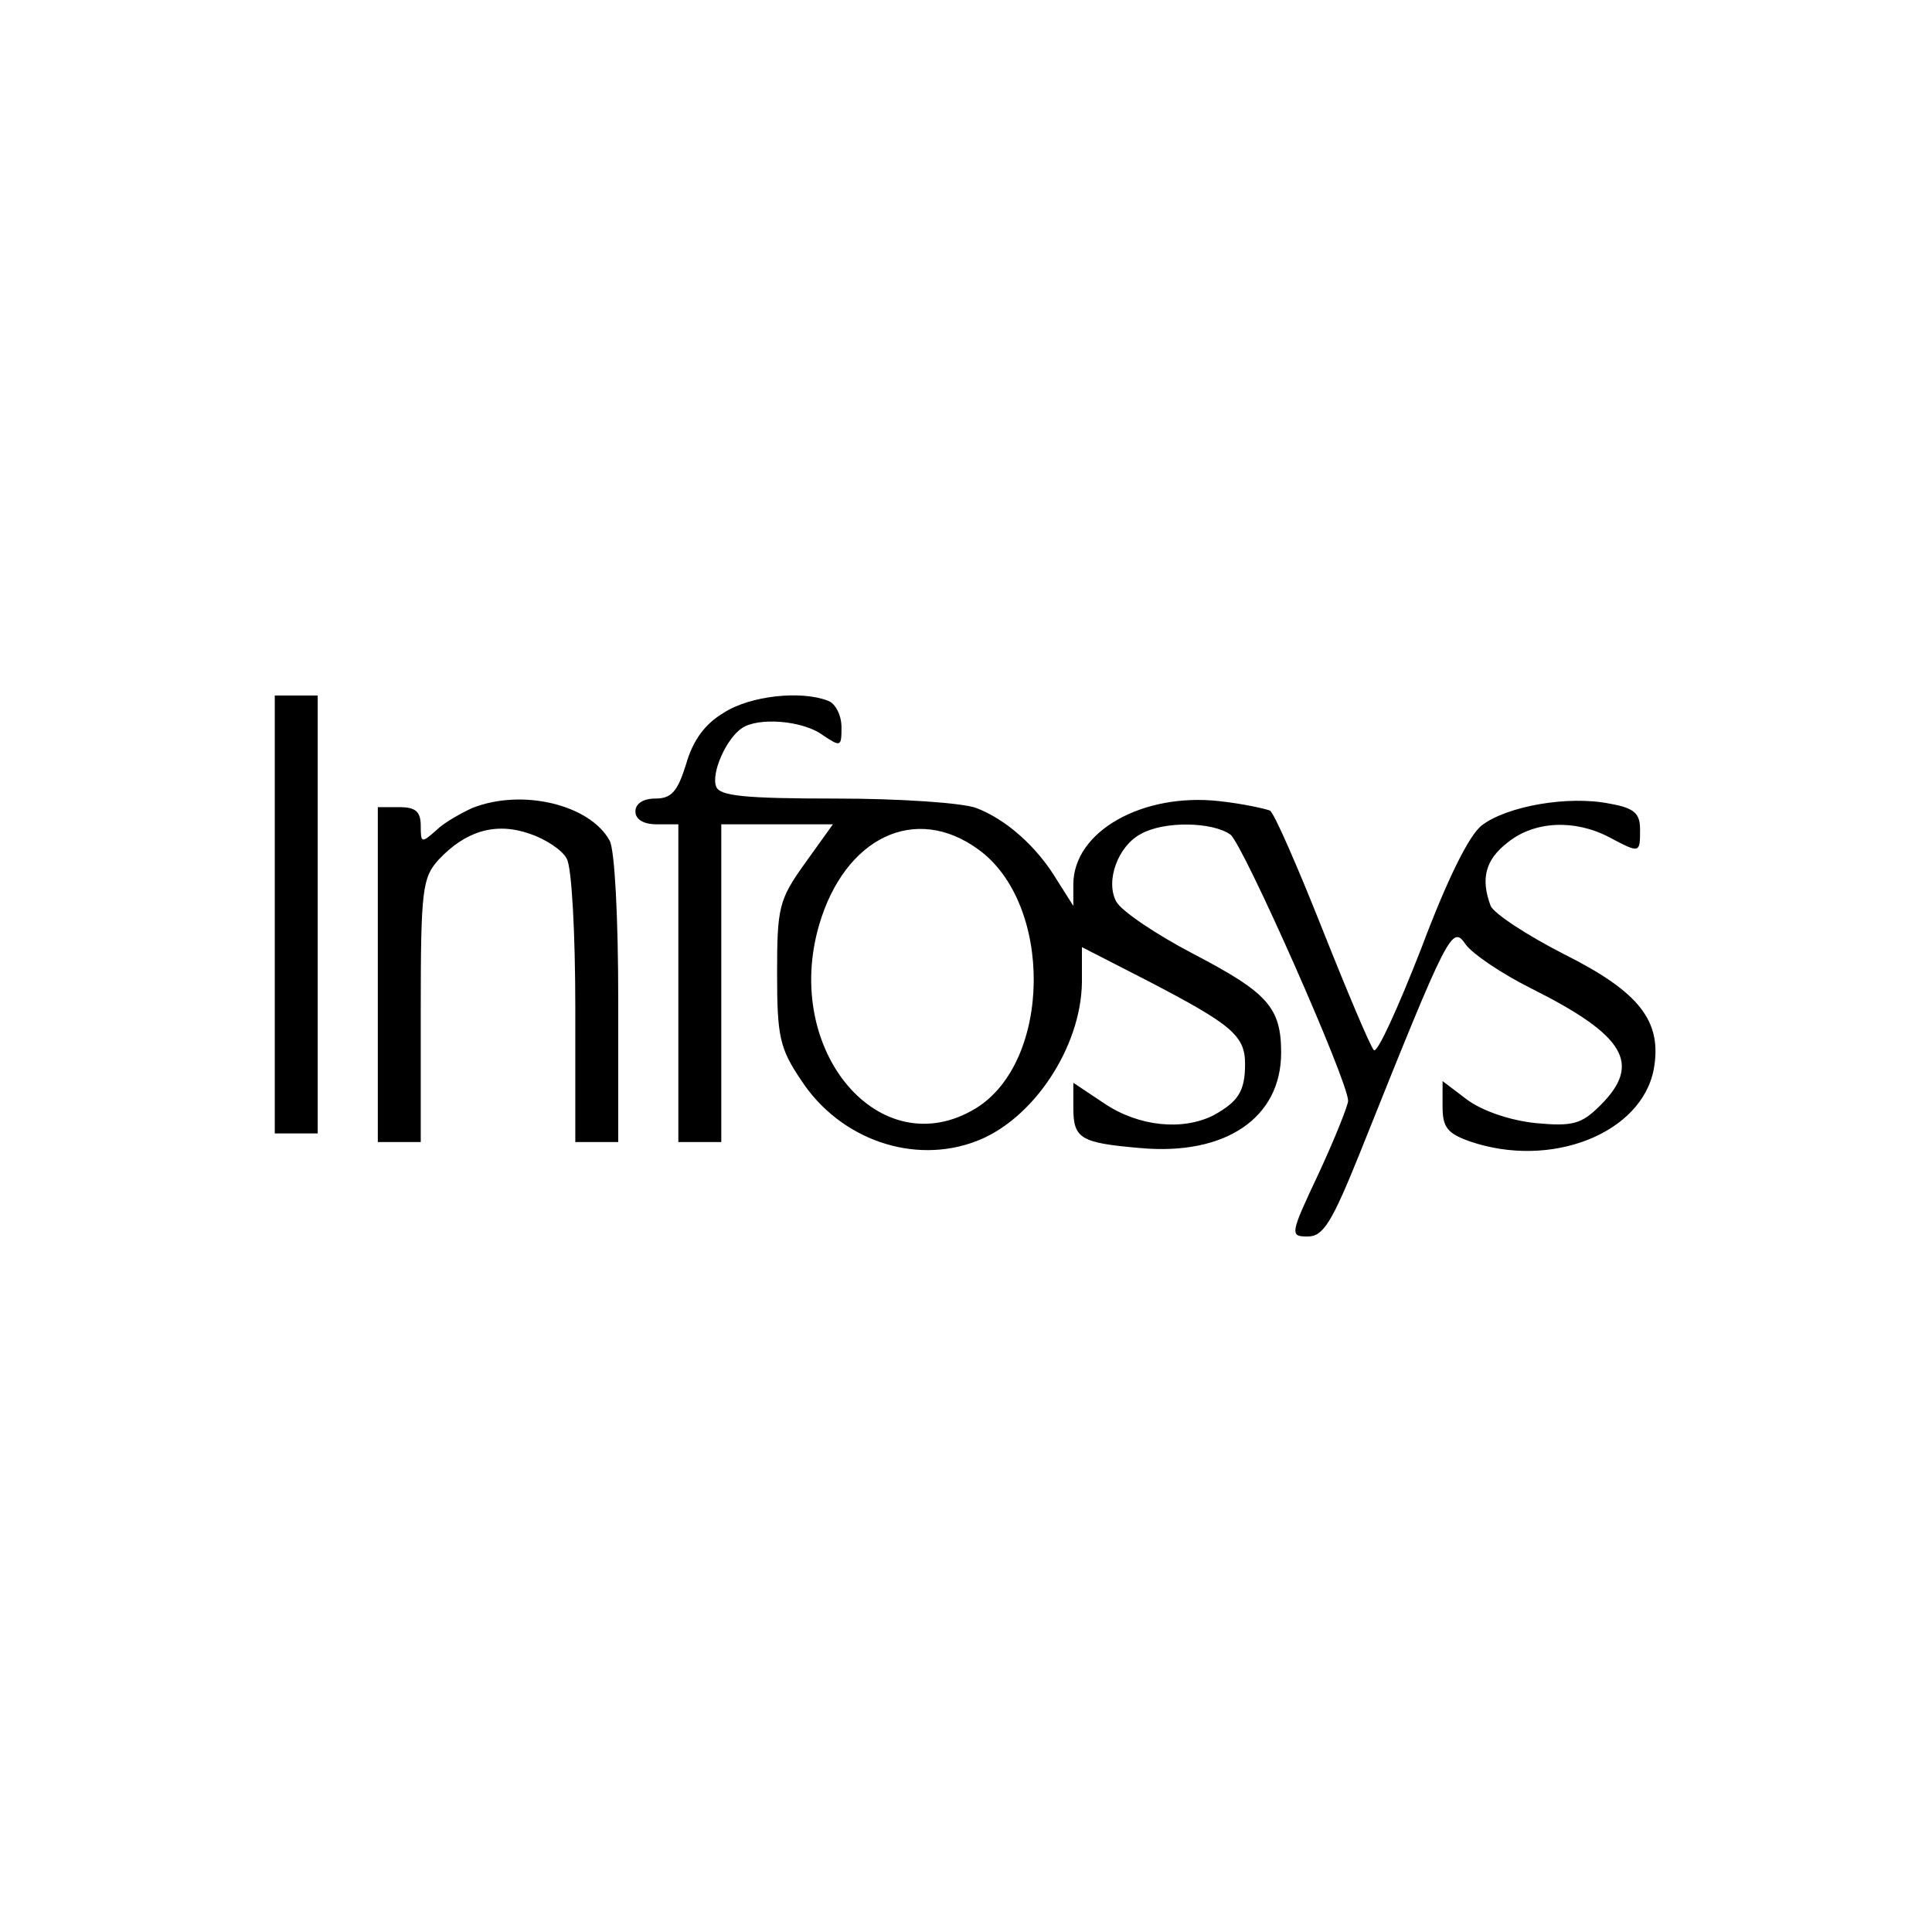 <?xml version="1.0" standalone="no"?>
<!DOCTYPE svg PUBLIC "-//W3C//DTD SVG 20010904//EN"
 "http://www.w3.org/TR/2001/REC-SVG-20010904/DTD/svg10.dtd">
<svg version="1.0" xmlns="http://www.w3.org/2000/svg"
 width="225pt" height="225pt" viewBox="0 0 225 225"
 preserveAspectRatio="xMidYMid meet">

<g transform="translate(0,225) scale(0.1,-0.1)"
fill="#000000" stroke="none">
<path d="M320 1185 l0 -255 25 0 25 0 0 255 0 255 -25 0 -25 0 0 -255z"/>
<path d="M843 1420 c-22 -13 -36 -32 -44 -60 -10 -32 -17 -40 -36 -40 -14 0
-23 -6 -23 -15 0 -9 9 -15 25 -15 l25 0 0 -185 0 -185 25 0 25 0 0 185 0 185
65 0 65 0 -33 -46 c-30 -42 -32 -51 -32 -128 0 -73 3 -87 28 -124 45 -69 131
-99 204 -71 66 25 122 109 123 185 l0 41 78 -40 c96 -50 112 -63 112 -96 0
-32 -8 -44 -37 -60 -36 -18 -87 -13 -127 14 l-36 24 0 -29 c0 -36 8 -41 78
-47 99 -9 164 35 164 111 0 53 -16 70 -102 115 -44 23 -84 50 -90 61 -13 24 2
65 29 79 27 15 83 14 104 -1 15 -12 137 -287 137 -310 0 -5 -15 -43 -34 -84
-34 -72 -34 -74 -13 -74 18 0 28 16 61 98 104 260 107 265 123 242 8 -11 42
-34 76 -51 110 -55 129 -88 81 -136 -22 -22 -32 -25 -75 -21 -30 3 -62 14 -80
27 l-29 22 0 -30 c0 -24 6 -31 31 -40 95 -33 201 9 215 84 10 56 -17 90 -105
134 -43 22 -81 47 -85 56 -12 32 -6 54 20 74 31 25 78 27 118 6 36 -19 36 -19
36 9 0 19 -7 25 -35 30 -49 10 -120 -3 -149 -25 -15 -11 -41 -64 -71 -144 -27
-69 -51 -122 -55 -118 -4 4 -31 68 -60 141 -29 73 -56 135 -61 138 -5 2 -31 8
-59 11 -89 10 -170 -35 -170 -97 l0 -25 -19 30 c-24 40 -60 71 -94 84 -16 6
-89 11 -163 11 -107 0 -136 3 -140 14 -6 16 12 56 30 68 19 13 71 9 94 -8 21
-14 22 -14 22 9 0 14 -7 28 -16 31 -31 12 -90 6 -121 -14z m296 -159 c88 -63
86 -248 -3 -302 -111 -67 -225 67 -182 214 30 102 112 141 185 88z"/>
<path d="M550 1309 c-13 -6 -33 -17 -42 -26 -17 -15 -18 -15 -18 5 0 17 -6 22
-25 22 l-25 0 0 -195 0 -195 25 0 25 0 0 153 c0 142 2 155 21 176 31 33 66 44
106 30 18 -6 38 -19 43 -29 6 -10 10 -89 10 -174 l0 -156 25 0 25 0 0 166 c0
94 -4 174 -10 185 -23 42 -102 61 -160 38z"/>
</g>
</svg>
